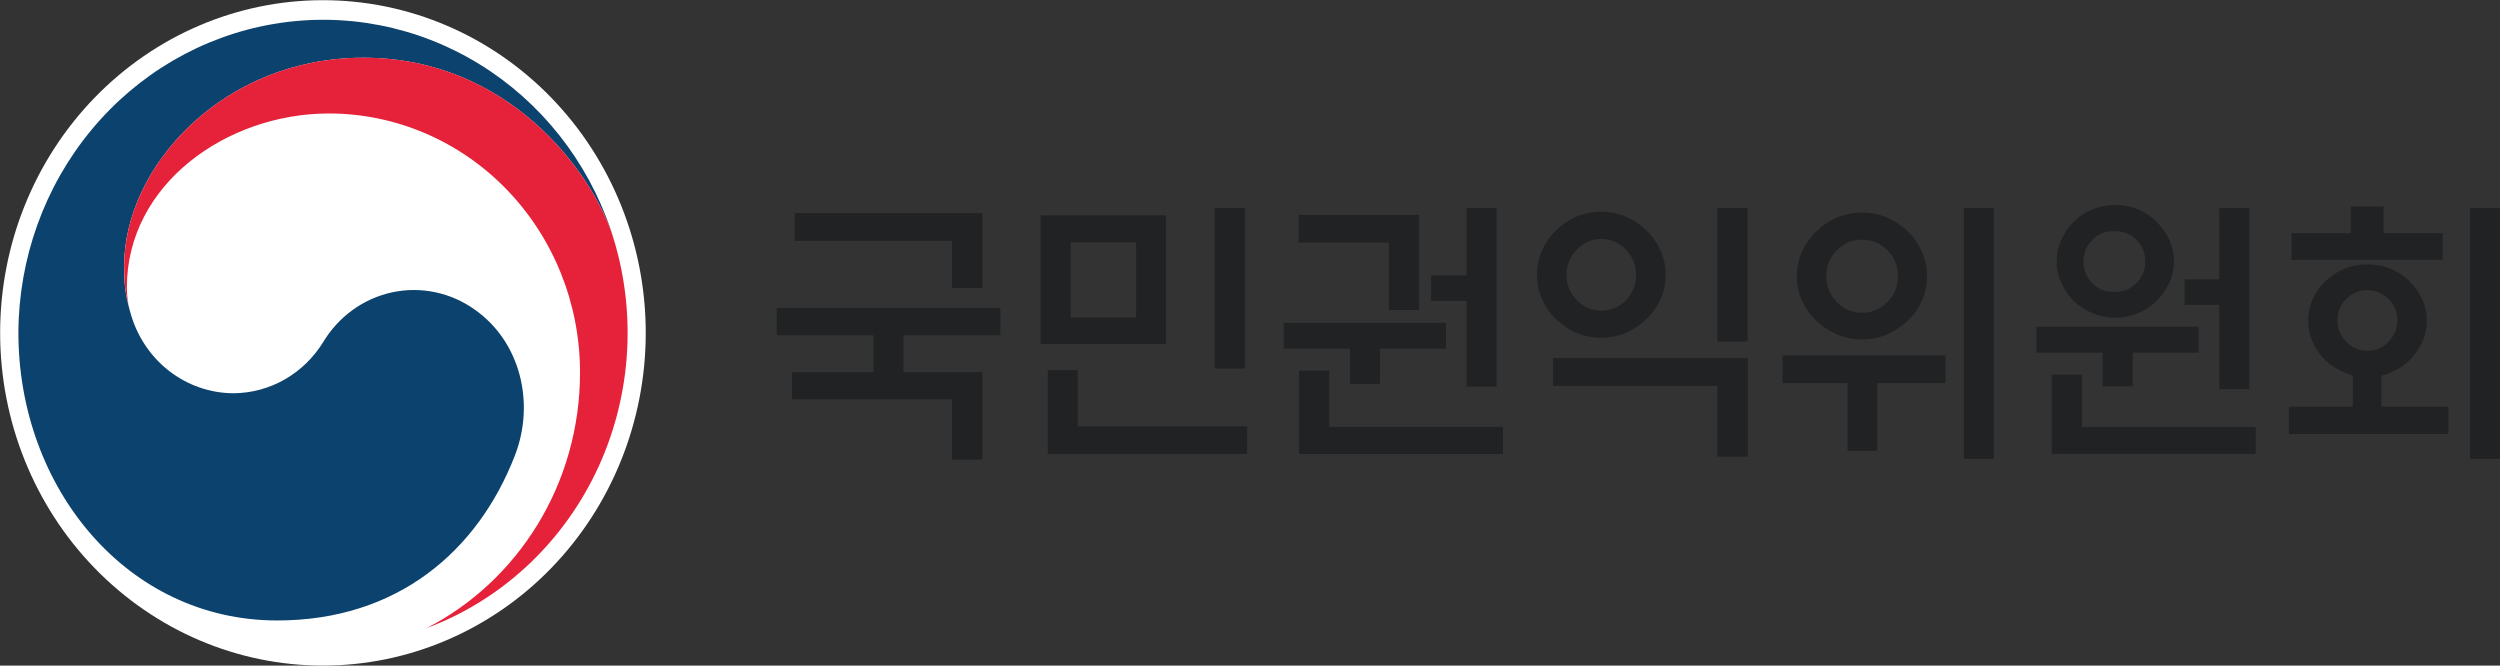 <svg xmlns="http://www.w3.org/2000/svg" width="154" height="41" viewBox="0 0 154 41" fill="none">
  <rect x="0" y="0" width="154" height="41" fill="#333333" stroke="none"/>
  <g clip-path="url(#clip0_6477_38234)">
    <path d="M60.515 13.13V17.742H58.644V14.833H48.952V13.13H60.515ZM60.515 22.925V28.312H58.644V24.595H48.785V22.925H53.803V20.651H47.844V18.97H61.623V20.651H55.654V22.925H60.515Z" fill="#212224"/>
    <path d="M74.828 12.812H76.689V22.704H74.828L74.828 12.812ZM69.988 14.935H65.952V19.558H69.988L69.988 14.935ZM64.541 27.962V22.801H66.391V26.26H76.825V27.962L64.541 27.962ZM64.102 13.265H71.817V21.196H64.102V13.265Z" fill="#212224"/>
    <path d="M90.338 18.537H88.153V16.963H90.338V12.815H92.188V23.816H90.338V18.537ZM81.88 22.836V26.295H92.586V27.965H80.019V22.836H81.88ZM85.55 19.097V14.938H79.998V13.235H87.411V19.097H85.55ZM85.006 21.478V23.644H83.156V21.478H79.078V19.883H89.073V21.478H85.006Z" fill="#212224"/>
    <path d="M105.792 12.812H107.653V21.045H105.792V12.812ZM100.784 16.939C100.784 16.325 100.575 15.808 100.157 15.377C99.738 14.946 99.237 14.72 98.651 14.72C98.065 14.72 97.564 14.946 97.135 15.377C96.706 15.808 96.498 16.325 96.498 16.939C96.498 17.543 96.707 18.06 97.135 18.491C97.564 18.922 98.066 19.138 98.651 19.138C99.237 19.138 99.738 18.922 100.157 18.491C100.575 18.06 100.784 17.543 100.784 16.939ZM95.672 22.058H107.663V28.135H105.792V23.771H95.672V22.058ZM102.603 16.939C102.603 17.478 102.499 17.974 102.28 18.437C102.071 18.912 101.788 19.31 101.423 19.644C101.061 20.007 100.635 20.296 100.168 20.495C99.698 20.7 99.185 20.808 98.631 20.808C98.088 20.808 97.575 20.7 97.094 20.495C96.624 20.291 96.206 20 95.84 19.644C95.485 19.311 95.202 18.911 94.993 18.437C94.784 17.974 94.68 17.478 94.68 16.939C94.68 16.4 94.784 15.894 94.993 15.42C95.202 14.957 95.484 14.547 95.84 14.203C96.206 13.847 96.624 13.567 97.094 13.351C97.575 13.147 98.088 13.039 98.631 13.039C99.186 13.039 99.698 13.146 100.168 13.351C100.649 13.567 101.067 13.846 101.423 14.203C101.789 14.548 102.071 14.957 102.28 15.42C102.499 15.895 102.603 16.401 102.603 16.939M120.972 12.812H122.823V28.264H120.972V12.812ZM116.916 17.015C116.916 16.39 116.707 15.862 116.267 15.42C115.828 14.978 115.306 14.763 114.699 14.763C114.093 14.763 113.581 14.979 113.141 15.42C112.712 15.862 112.504 16.39 112.504 17.015C112.504 17.619 112.713 18.157 113.141 18.599C113.58 19.041 114.093 19.267 114.699 19.267C115.305 19.267 115.828 19.041 116.267 18.599C116.707 18.157 116.916 17.618 116.916 17.015ZM118.704 17.015C118.704 17.543 118.6 18.049 118.39 18.523C118.181 18.998 117.898 19.407 117.523 19.752C117.156 20.108 116.728 20.387 116.247 20.592C115.767 20.808 115.254 20.905 114.7 20.905C114.156 20.905 113.633 20.808 113.152 20.592C112.672 20.388 112.243 20.107 111.877 19.752C111.511 19.406 111.219 18.998 110.999 18.523C110.79 18.049 110.686 17.543 110.686 17.015C110.686 16.476 110.79 15.98 110.999 15.506C111.218 15.032 111.511 14.612 111.877 14.256C112.248 13.895 112.681 13.607 113.153 13.405C113.633 13.2 114.156 13.093 114.7 13.093C115.254 13.093 115.766 13.2 116.247 13.405C116.719 13.606 117.151 13.895 117.523 14.256C117.899 14.612 118.181 15.032 118.39 15.506C118.6 15.981 118.704 16.476 118.704 17.015ZM109.807 23.599V21.896H119.843V23.599H115.64V27.769H113.811V23.599H109.807Z" fill="#212224"/>
    <path d="M136.705 18.778H134.572V17.205H136.705V12.82H138.556V23.972H136.705V18.778ZM132.147 16.106C132.15 15.86 132.105 15.615 132.013 15.387C131.921 15.159 131.785 14.953 131.614 14.781C131.44 14.606 131.233 14.468 131.007 14.376C130.781 14.283 130.54 14.238 130.296 14.242C130.047 14.223 129.796 14.256 129.559 14.341C129.323 14.427 129.106 14.561 128.922 14.736C128.738 14.912 128.592 15.125 128.491 15.361C128.391 15.598 128.339 15.853 128.339 16.111C128.339 16.37 128.391 16.625 128.491 16.862C128.592 17.098 128.738 17.311 128.922 17.487C129.106 17.662 129.323 17.797 129.559 17.882C129.796 17.967 130.047 18.001 130.296 17.981C130.819 17.981 131.248 17.798 131.614 17.431C131.787 17.261 131.925 17.055 132.017 16.827C132.108 16.599 132.153 16.353 132.147 16.106ZM133.914 16.095C133.918 16.558 133.817 17.015 133.621 17.431C133.321 18.077 132.85 18.622 132.261 19.002C131.672 19.381 130.991 19.58 130.296 19.576C129.353 19.567 128.446 19.202 127.745 18.552C127.43 18.227 127.172 17.848 126.982 17.431C126.786 17.015 126.686 16.558 126.689 16.095C126.689 15.621 126.784 15.18 126.982 14.759C127.174 14.348 127.432 13.973 127.745 13.649C128.438 12.986 129.351 12.62 130.296 12.626C130.775 12.626 131.25 12.717 131.697 12.895C132.121 13.068 132.508 13.324 132.837 13.649C133.159 13.969 133.425 14.345 133.621 14.759C133.817 15.175 133.918 15.633 133.914 16.095ZM128.247 23.078V26.3H138.953V27.959H126.386V23.078H128.247ZM131.373 21.72V23.8H129.523V21.72H125.445V20.125H135.44V21.72H131.373Z" fill="#212224"/>
    <path d="M152.147 12.814H153.998V28.266H152.147V12.814ZM147.683 19.732C147.683 19.225 147.495 18.783 147.14 18.428C146.784 18.062 146.345 17.878 145.833 17.878C145.31 17.878 144.881 18.062 144.515 18.428C144.16 18.783 143.982 19.225 143.982 19.732C143.982 20.239 144.16 20.68 144.515 21.046C144.882 21.424 145.31 21.606 145.833 21.606C146.345 21.606 146.784 21.423 147.14 21.046C147.495 20.68 147.683 20.238 147.683 19.732ZM144.808 14.366V12.717H146.826V14.365H150.464V16.003H141.159V14.365L144.808 14.366ZM150.82 26.735H140.992V25.054H144.934V23.126C144.756 23.085 144.589 23.029 144.431 22.953C143.982 22.77 143.595 22.522 143.26 22.21C142.925 21.887 142.654 21.509 142.466 21.089C142.278 20.668 142.183 20.227 142.183 19.753C142.183 19.279 142.277 18.837 142.466 18.417C142.654 17.996 142.926 17.631 143.26 17.307C143.595 16.984 143.982 16.736 144.421 16.553C144.87 16.37 145.341 16.284 145.843 16.284C146.355 16.284 146.825 16.37 147.254 16.553C147.693 16.736 148.08 16.984 148.404 17.307C148.733 17.623 149.003 17.999 149.199 18.417C149.397 18.837 149.491 19.279 149.491 19.753C149.491 20.227 149.397 20.669 149.199 21.089C149 21.509 148.738 21.887 148.404 22.21C148.08 22.522 147.693 22.77 147.254 22.953C147.077 23.039 146.891 23.104 146.7 23.147V25.054H150.819L150.82 26.735Z" fill="#212224"/>
    <path d="M39.778 20.505C39.778 25.941 37.683 31.154 33.954 34.997C30.224 38.841 25.167 41 19.893 41C14.619 41 9.561 38.841 5.832 34.997C2.103 31.154 0.008 25.941 0.008 20.505C0.008 15.07 2.103 9.857 5.832 6.014C9.561 2.17 14.619 0.011 19.893 0.011C25.167 0.011 30.224 2.17 33.954 6.014C37.683 9.857 39.778 15.07 39.778 20.505Z" fill="white"/>
    <path d="M29.246 19.073C28.511 18.548 27.681 18.183 26.805 18C25.929 17.817 25.027 17.82 24.152 18.008C23.277 18.197 22.449 18.567 21.718 19.097C20.987 19.626 20.368 20.304 19.899 21.088C19.309 22.04 18.499 22.825 17.54 23.373C16.582 23.92 15.506 24.213 14.41 24.224C12.961 24.226 11.552 23.738 10.398 22.835C9.244 21.932 8.409 20.663 8.023 19.224L8.002 19.159L7.981 19.073C7.732 18.199 7.619 17.29 7.646 16.379C7.646 10.313 13.689 3.557 22.387 3.557C31.305 3.557 36.397 10.55 37.714 14.44L37.651 14.235C36.2 9.918 33.313 6.269 29.502 3.935C25.691 1.6 21.202 0.731 16.829 1.481C12.456 2.23 8.481 4.551 5.608 8.031C2.735 11.511 1.15 15.926 1.133 20.495C1.133 30.042 7.813 38.221 17.076 38.221C24.468 38.221 29.434 33.954 31.713 28.07C32.968 24.849 32.079 21.066 29.246 19.073Z" fill="#0C426E"/>
    <path d="M37.831 14.813C36.734 11.02 31.6 3.553 22.39 3.553C13.691 3.553 7.648 10.309 7.648 16.376C7.648 17.507 7.711 18.014 7.983 19.07C7.871 18.619 7.815 18.155 7.816 17.69C7.816 11.365 13.953 6.99 20.267 6.99C24.369 6.993 28.302 8.675 31.202 11.665C34.101 14.656 35.73 18.71 35.73 22.938C35.73 29.845 31.883 35.814 26.279 38.691C30.811 37.002 34.539 33.58 36.69 29.134C38.84 24.689 39.249 19.561 37.831 14.813Z" fill="#E6223A"/>
  </g>
  <defs>
    <clipPath id="clip0_6477_38234">
      <rect width="154" height="41" fill="white"/>
    </clipPath>
  </defs>
</svg>